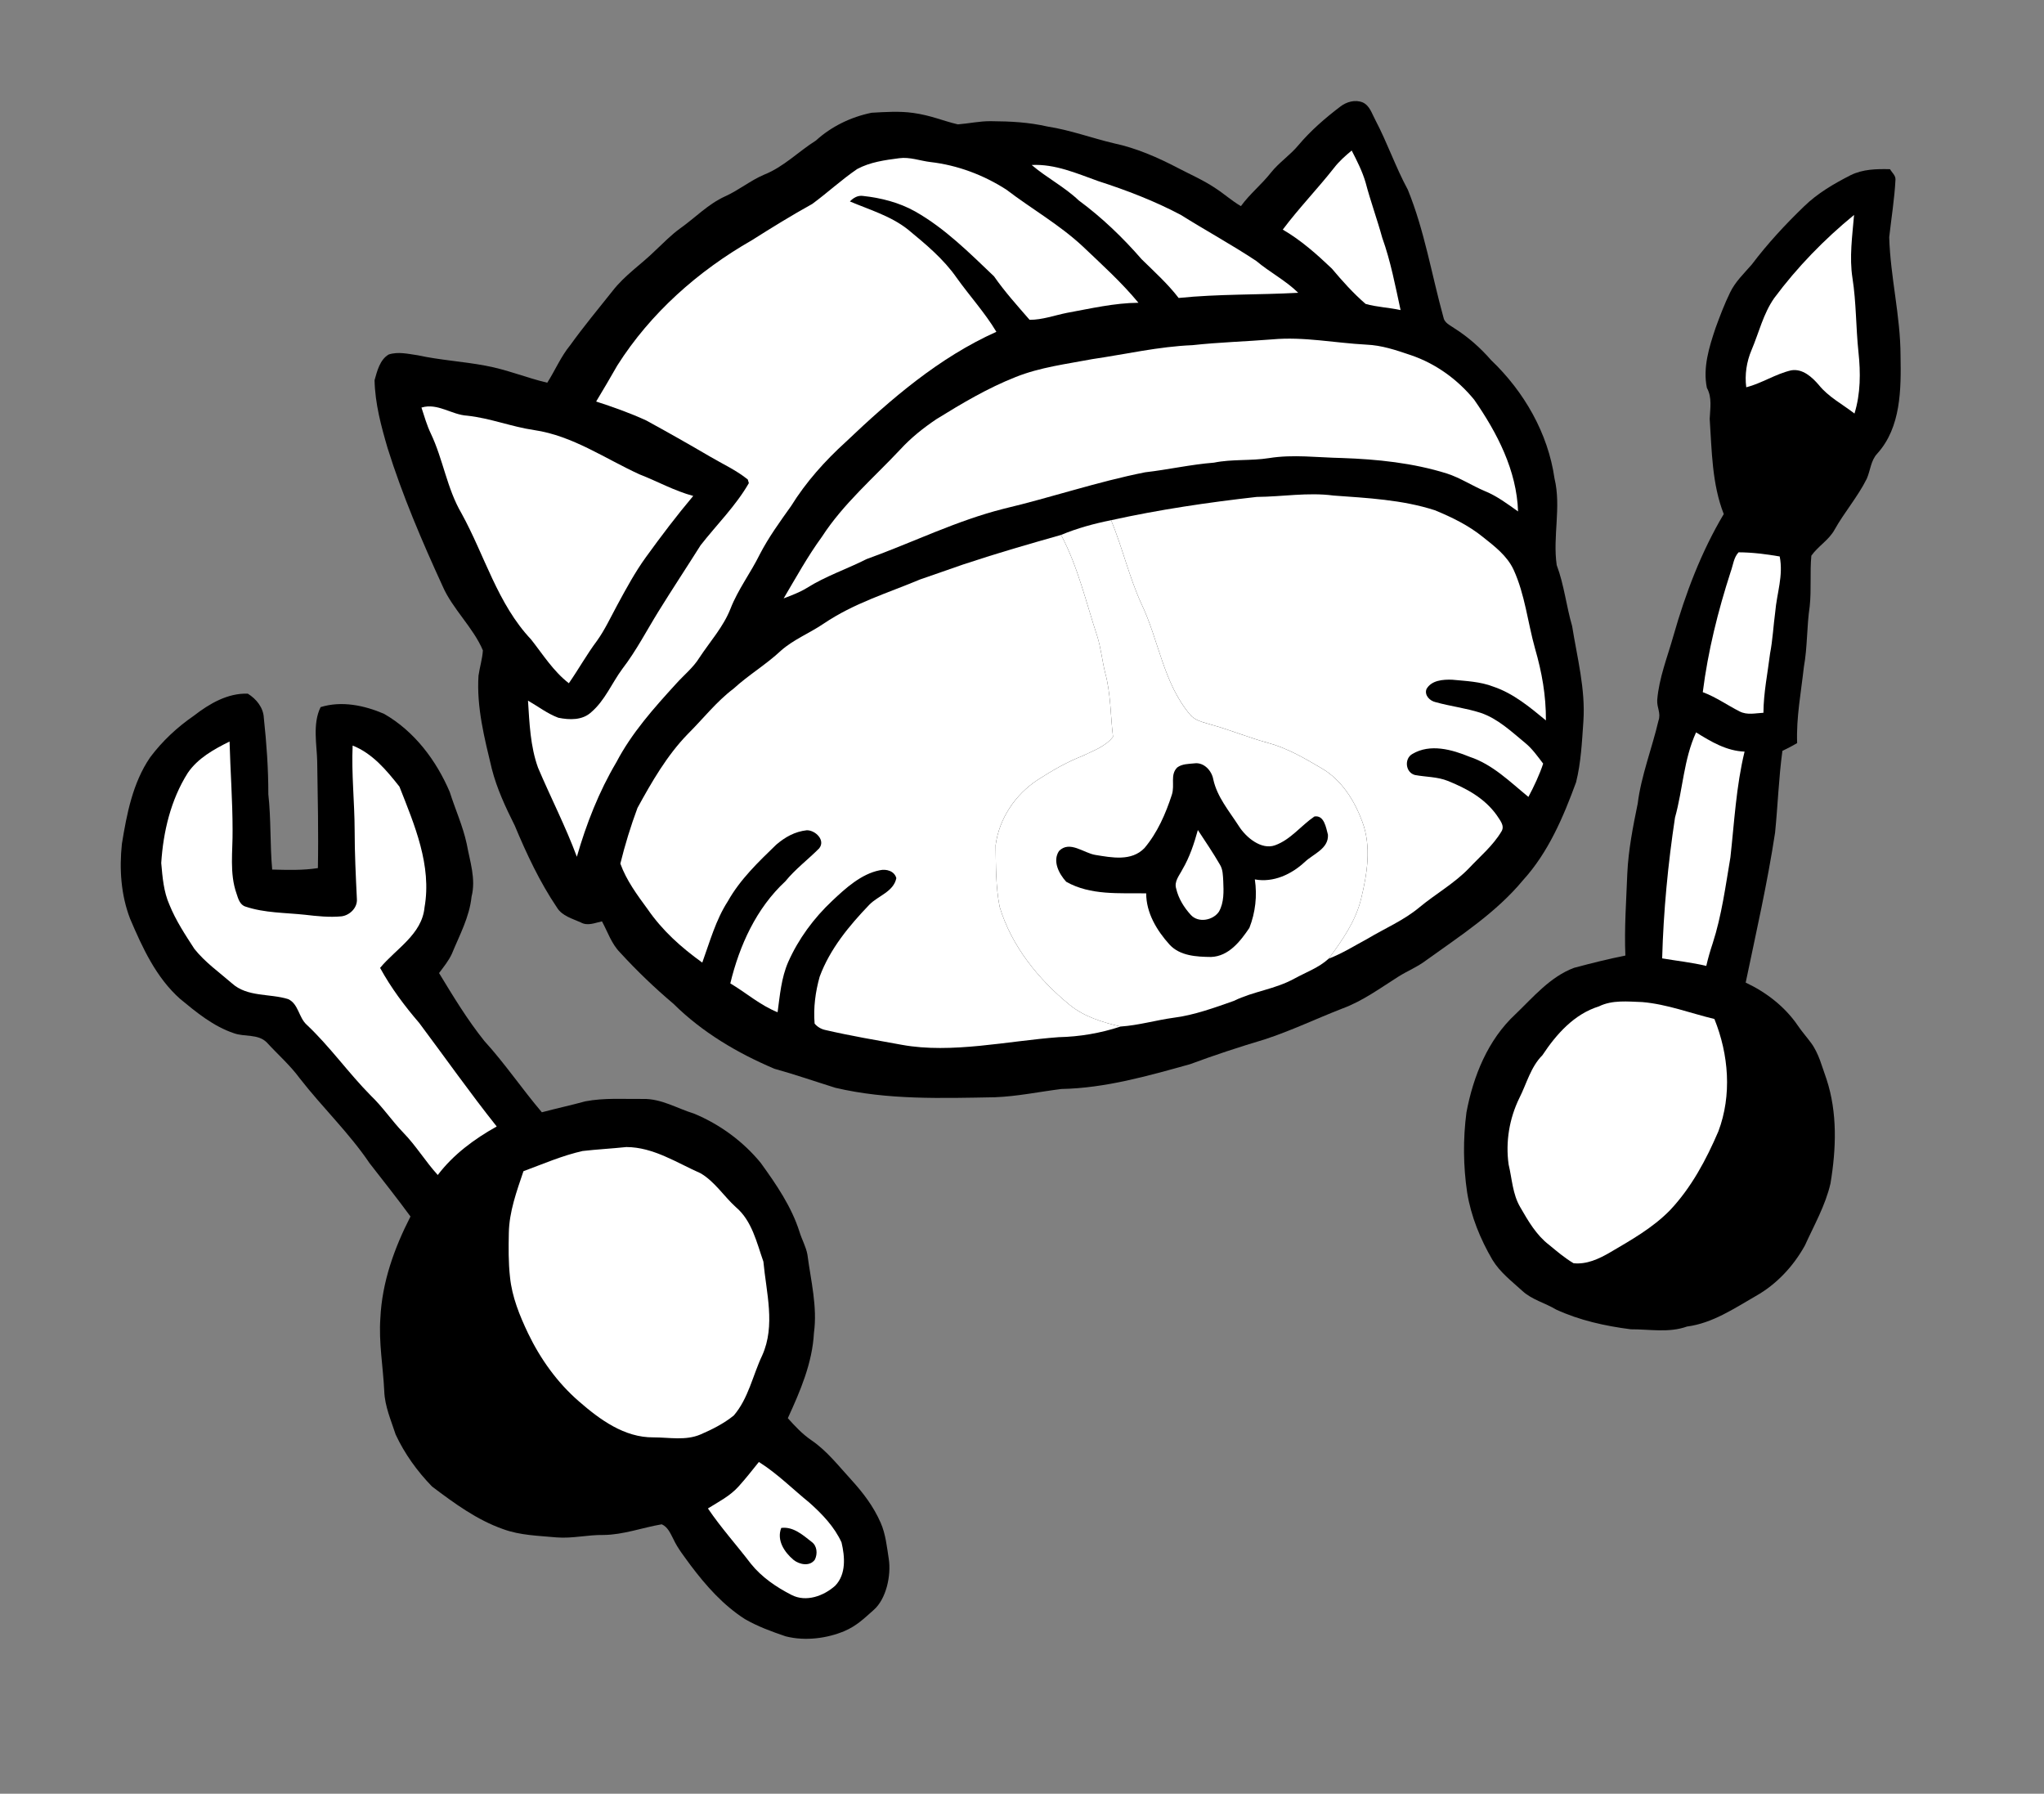 <svg width="253" height="222" viewBox="0 0 253 222" fill="none" xmlns="http://www.w3.org/2000/svg">
<rect x="0" y="0" width="253" height="222" fill="#808080" stroke="none"/>
<path d="M165.885 13.204C166.664 12.599 167.717 12.296 168.668 12.673C169.553 13.073 169.811 14.075 170.24 14.86C171.718 17.664 172.74 20.683 174.253 23.474C176.326 28.551 177.202 33.995 178.66 39.258C178.775 39.96 179.478 40.244 179.996 40.614C181.711 41.695 183.24 43.049 184.57 44.576C188.644 48.464 191.612 53.616 192.413 59.219C193.267 62.758 192.168 66.391 192.685 69.944C193.606 72.383 193.864 74.988 194.592 77.479C195.214 81.381 196.255 85.272 195.988 89.258C195.81 91.781 195.699 94.342 195.084 96.809C193.496 101.138 191.651 105.494 188.505 108.946C185.168 112.973 180.72 115.833 176.514 118.86C175.452 119.672 174.19 120.171 173.065 120.885C170.827 122.303 168.655 123.903 166.141 124.824C162.927 126.075 159.805 127.571 156.52 128.644C153.415 129.571 150.33 130.582 147.293 131.712C142.086 133.159 136.818 134.672 131.372 134.778C128.63 135.122 125.911 135.696 123.141 135.801C116.551 135.917 109.86 136.151 103.399 134.629C100.884 133.843 98.396 132.979 95.858 132.275C91.281 130.337 86.916 127.759 83.372 124.246C81.028 122.266 78.813 120.139 76.74 117.877C75.681 116.797 75.217 115.332 74.511 114.03C73.65 114.213 72.736 114.642 71.888 114.163C70.845 113.69 69.586 113.371 68.949 112.336C66.806 109.162 65.183 105.691 63.711 102.171C62.58 99.912 61.501 97.609 60.875 95.15C59.969 91.376 58.977 87.542 59.227 83.629C59.375 82.579 59.703 81.561 59.77 80.498C58.61 77.711 55.987 75.328 54.79 72.555C52.232 66.978 49.811 61.325 47.978 55.469C47.169 52.708 46.426 49.957 46.362 47.053C46.673 45.961 47.007 44.518 48.112 43.874C49.28 43.491 50.542 43.804 51.727 43.973C54.483 44.574 57.311 44.733 60.08 45.255C62.694 45.726 65.159 46.756 67.737 47.367C68.714 45.84 69.415 44.142 70.574 42.73C72.233 40.421 74.051 38.235 75.82 36.008C77.375 34.016 79.305 32.78 81.095 31.022C82.038 30.139 83.108 29.043 84.169 28.283C86.035 26.962 87.639 25.262 89.747 24.303C91.437 23.549 92.876 22.342 94.58 21.617C96.996 20.664 98.826 18.756 100.996 17.391C102.914 15.641 105.341 14.473 107.884 13.955C109.595 13.857 111.336 13.738 113.031 13.976C115.261 14.287 116.71 14.961 118.562 15.393C119.915 15.29 121.238 14.987 122.628 14.997C125.2 15.015 127.357 15.138 129.667 15.663C132.47 16.095 135.136 17.088 137.883 17.738C140.638 18.32 143.296 19.481 145.806 20.794C147.384 21.617 148.943 22.29 150.428 23.284C151.514 23.982 152.472 24.861 153.597 25.511C154.691 24.005 156.159 22.834 157.307 21.373C158.314 20.102 159.699 19.204 160.728 17.954C162.239 16.165 164.02 14.621 165.885 13.204Z" fill="black"/>
<path d="M229.06 21.684C230.575 20.929 232.287 20.901 233.942 20.941C234.172 21.358 234.641 21.707 234.617 22.221C234.497 24.612 234.104 26.981 233.841 29.356C233.982 34.271 235.233 39.094 235.243 44.021C235.317 48.158 235.315 52.87 232.365 56.135C231.553 56.994 231.518 58.226 231.059 59.259C229.949 61.486 228.299 63.38 227.084 65.545C226.383 66.837 225.04 67.589 224.203 68.774C224.008 70.856 224.224 72.962 224 75.047C223.626 77.534 223.729 80.067 223.278 82.545C222.93 85.682 222.324 88.807 222.445 91.971C221.851 92.317 221.24 92.636 220.621 92.929C220.164 96.287 220.053 99.681 219.714 103.051C218.768 109.289 217.36 115.44 216.076 121.61C218.623 122.807 220.931 124.59 222.525 126.924C223.025 127.662 223.615 128.332 224.146 129.045C225.143 130.381 225.52 132.029 226.081 133.566C227.449 137.726 227.281 142.196 226.574 146.459C225.951 149.178 224.548 151.627 223.404 154.147C221.982 156.714 219.904 158.95 217.331 160.4C214.639 161.948 211.959 163.77 208.803 164.179C206.571 164.985 204.18 164.506 201.868 164.519C198.697 164.116 195.521 163.415 192.609 162.074C191.239 161.249 189.609 160.862 188.421 159.758C187.106 158.562 185.662 157.461 184.729 155.923C183.228 153.354 182.078 150.548 181.601 147.601C181.112 144.314 181.082 140.974 181.512 137.679C182.355 133.193 184.158 128.7 187.569 125.531C189.786 123.406 191.876 120.889 194.831 119.783C196.932 119.222 199.048 118.69 201.184 118.263C201.042 114.865 201.294 111.496 201.422 108.107C201.558 105.181 202.126 102.302 202.714 99.439C203.121 96.076 204.511 92.504 205.275 89.216C205.618 88.237 205.068 87.614 205.127 86.625C205.349 83.886 206.393 81.314 207.131 78.692C208.622 73.459 210.565 68.315 213.361 63.622C211.896 59.875 211.888 55.798 211.621 51.845C211.674 50.552 211.941 49.204 211.273 48.008C210.756 45.498 211.554 42.952 212.351 40.58C212.892 39.099 213.452 37.621 214.143 36.206C214.779 34.87 215.873 33.844 216.83 32.737C218.779 30.157 220.982 27.779 223.308 25.537C224.971 23.915 227.002 22.735 229.06 21.684Z" fill="black"/>
<path d="M149.771 73.76C151.504 72.819 153.721 73.719 154.712 75.311C155.347 76.459 155.744 77.749 155.941 79.042C155.912 80.697 155.589 82.413 154.778 83.879C154.084 85.202 152.406 85.817 151.045 85.109C149.257 84.17 147.381 82.588 147.289 80.416C147.219 79.008 146.972 77.547 147.416 76.172C147.875 75.121 148.739 74.256 149.771 73.76ZM122.3 79.124C124.117 78.603 125.879 79.678 126.972 81.055C128.038 83.535 128.481 86.458 127.437 89.015C126.126 91.068 122.723 91.973 120.811 90.243C119.16 88.403 118.96 85.768 119.166 83.417C119.229 81.531 120.619 79.858 122.3 79.124ZM24.003 88.577C25.908 87.099 28.174 85.764 30.671 85.851C31.725 86.497 32.603 87.578 32.656 88.854C32.994 91.992 33.218 95.138 33.213 98.294C33.559 101.393 33.41 104.515 33.69 107.62C35.58 107.668 37.473 107.734 39.348 107.439C39.43 103.025 39.33 98.638 39.262 94.215C39.229 92.281 38.657 89.578 39.685 87.515C42.281 86.709 45.09 87.297 47.529 88.342C51.282 90.49 53.999 94.1 55.671 98.024C56.348 100.17 57.296 102.236 57.771 104.45C58.16 106.599 58.931 108.778 58.367 110.975C58.109 113.502 56.877 115.743 55.929 118.051C55.528 118.923 54.911 119.666 54.345 120.431C56.092 123.307 57.841 126.204 59.952 128.837C62.505 131.632 64.616 134.781 67.069 137.66C68.854 137.185 70.663 136.795 72.446 136.306C74.803 135.854 77.223 136.037 79.612 136.011C81.854 135.963 83.817 137.185 85.898 137.823C89.086 139.143 91.989 141.266 94.168 143.934C96.08 146.582 97.971 149.33 98.965 152.473C99.254 153.42 99.763 154.293 99.941 155.278C100.358 158.489 101.195 161.713 100.746 164.973C100.551 168.695 99.05 172.174 97.514 175.519C98.401 176.514 99.324 177.495 100.432 178.25C102.387 179.581 103.828 181.475 105.413 183.193C106.882 184.819 108.11 186.429 109.006 188.461C109.629 189.879 109.778 191.46 110.012 192.952C110.319 194.978 109.705 197.908 108.12 199.275C106.967 200.295 106.032 201.224 104.527 201.866C102.441 202.748 99.709 203.15 97.242 202.517C95.513 201.931 93.784 201.3 92.197 200.382C89.527 198.671 87.389 196.264 85.496 193.748C84.732 192.688 83.891 191.661 83.339 190.465C82.986 189.786 82.659 188.98 81.908 188.654C79.5 189.063 77.16 189.953 74.697 189.975C72.75 189.942 70.836 190.436 68.885 190.275C66.668 190.067 64.399 190.03 62.281 189.254C59.021 188.111 56.211 186.039 53.478 183.979C51.65 182.1 50.082 179.928 48.973 177.545C48.404 175.785 47.625 174.043 47.562 172.166C47.418 169.153 46.867 166.154 47.081 163.13C47.285 158.706 48.801 154.471 50.809 150.56C49.171 148.322 47.444 146.149 45.743 143.961C43.199 140.194 39.884 137.039 37.098 133.454C35.903 131.828 34.371 130.491 33.013 129.008C31.927 127.932 30.272 128.356 28.948 127.874C26.413 127.027 24.319 125.299 22.291 123.625C19.318 120.982 17.63 117.292 16.104 113.71C14.969 110.762 14.757 107.558 15.088 104.441C15.69 100.744 16.423 96.898 18.576 93.744C20.073 91.733 21.936 90 24.003 88.577Z" fill="black"/>
<path d="M126.972 81.055C125.879 79.678 124.117 78.603 122.3 79.124C120.619 79.858 119.229 81.531 119.166 83.417C118.96 85.768 119.16 88.403 120.811 90.243C122.723 91.973 126.126 91.068 127.437 89.015C128.481 86.458 128.038 83.535 126.972 81.055Z" fill="black"/>
<path d="M165.146 20.749C165.768 19.948 166.531 19.274 167.309 18.63C167.965 19.909 168.627 21.203 169.03 22.591C169.635 24.892 170.458 27.129 171.089 29.423C172.132 32.328 172.704 35.366 173.359 38.376C171.927 38.059 170.439 38.015 169.028 37.612C167.497 36.293 166.148 34.779 164.849 33.237C162.974 31.454 161.027 29.724 158.777 28.417C160.77 25.756 163.094 23.363 165.146 20.749Z" fill="white"/>
<path d="M106.096 20.922C107.69 20.061 109.526 19.811 111.297 19.582C112.609 19.402 113.88 19.903 115.176 20.056C118.518 20.44 121.752 21.66 124.569 23.473C127.68 25.85 131.12 27.794 133.996 30.472C136.371 32.733 138.819 34.935 140.912 37.471C137.923 37.497 135.011 38.184 132.084 38.716C130.542 39.02 129.026 39.591 127.44 39.581C125.916 37.829 124.364 36.106 123.037 34.199C119.99 31.298 116.972 28.263 113.271 26.168C111.297 25.062 109.067 24.495 106.831 24.251C106.177 24.156 105.632 24.479 105.198 24.932C107.651 25.97 110.271 26.731 112.389 28.411C114.567 30.209 116.782 32.039 118.407 34.373C120.016 36.627 121.899 38.684 123.328 41.066C116.23 44.247 110.277 49.38 104.694 54.69C102.116 57.031 99.762 59.659 97.923 62.623C96.541 64.567 95.13 66.501 94.034 68.627C92.914 70.904 91.348 72.95 90.42 75.331C89.541 77.576 87.895 79.387 86.578 81.384C85.812 82.628 84.65 83.548 83.682 84.628C80.941 87.63 78.194 90.706 76.298 94.327C74.133 97.981 72.575 101.96 71.401 106.036C70.003 102.274 68.163 98.706 66.597 95.017C65.635 92.361 65.537 89.502 65.354 86.713C66.596 87.427 67.754 88.324 69.103 88.83C70.475 89.109 72.086 89.168 73.182 88.142C74.883 86.689 75.731 84.538 77.041 82.769C78.76 80.534 80.047 78.021 81.527 75.635C83.223 72.896 84.998 70.214 86.714 67.489C88.709 64.932 91.067 62.621 92.691 59.795C92.651 59.645 92.608 59.496 92.561 59.348C91.134 58.189 89.433 57.421 87.856 56.491C85.254 54.967 82.629 53.481 79.983 52.035C77.976 51.112 75.887 50.376 73.79 49.694C74.68 48.218 75.552 46.731 76.407 45.234C80.511 38.755 86.417 33.529 93.063 29.733C95.52 28.174 97.999 26.648 100.542 25.238C102.428 23.851 104.158 22.245 106.096 20.922ZM127.699 20.42C130.583 20.269 133.273 21.462 135.928 22.411C139.429 23.542 142.89 24.865 146.147 26.59C149.237 28.528 152.451 30.277 155.49 32.291C157.155 33.698 159.13 34.7 160.69 36.237C155.758 36.507 150.803 36.374 145.889 36.878C144.535 35.116 142.883 33.632 141.305 32.081C138.973 29.397 136.389 26.916 133.525 24.805C131.753 23.123 129.551 22 127.699 20.42Z" fill="white"/>
<path d="M219.606 36.893C222.453 33.063 225.795 29.629 229.49 26.601C229.275 29.206 228.887 31.825 229.295 34.432C229.769 37.467 229.713 40.539 230.035 43.585C230.307 46.122 230.302 48.723 229.541 51.182C228.062 50.026 226.334 49.142 225.141 47.663C224.294 46.671 223.12 45.591 221.708 45.834C219.763 46.286 218.076 47.437 216.146 47.933C215.942 46.368 216.186 44.77 216.803 43.318C217.715 41.171 218.249 38.833 219.606 36.893Z" fill="white"/>
<path d="M157.486 42.002C161.381 41.644 165.244 42.453 169.123 42.653C171.031 42.737 172.726 43.307 174.635 43.956C177.754 45.017 180.432 46.982 182.468 49.467C185.315 53.564 187.731 58.218 187.901 63.299C186.596 62.376 185.303 61.399 183.813 60.79C182.215 60.12 180.758 59.144 179.102 58.607C174.897 57.29 170.482 56.838 166.091 56.685C163.088 56.628 160.063 56.214 157.078 56.697C154.816 57.055 152.51 56.803 150.264 57.259C147.396 57.483 144.593 58.127 141.741 58.453C135.828 59.624 130.118 61.573 124.26 62.959C118.383 64.438 112.933 67.155 107.262 69.196C104.816 70.434 102.179 71.307 99.857 72.775C98.963 73.325 97.972 73.681 96.998 74.059C98.526 71.482 99.97 68.85 101.743 66.422C104.393 62.332 108.135 59.15 111.445 55.617C112.758 54.184 114.294 52.961 115.91 51.875C119.054 49.929 122.259 48.027 125.713 46.663C128.75 45.448 132.02 45.052 135.215 44.444C139.337 43.84 143.416 42.891 147.594 42.719C150.884 42.359 154.188 42.267 157.486 42.002Z" fill="white"/>
<path d="M52.167 50.442C54.18 49.836 55.881 51.338 57.841 51.447C60.663 51.749 63.32 52.821 66.119 53.229C70.877 53.926 74.873 56.754 79.158 58.71C81.385 59.577 83.486 60.757 85.806 61.379C83.75 63.819 81.827 66.363 79.956 68.947C78.629 70.779 77.507 72.842 76.394 74.902C75.534 76.488 74.88 77.922 73.899 79.3C72.632 80.987 71.612 82.835 70.41 84.562C68.492 83.078 67.214 81.019 65.74 79.146C61.572 74.733 59.994 68.732 57.119 63.526C55.318 60.456 54.848 56.848 53.324 53.654C52.83 52.623 52.522 51.522 52.167 50.442Z" fill="white"/>
<path d="M137.53 64.383C143.47 63.072 149.508 62.181 155.551 61.501C158.716 61.48 161.882 60.911 165.041 61.329C169.256 61.639 173.543 61.841 177.594 63.148C179.701 64.011 181.772 65.022 183.545 66.458C184.998 67.612 186.554 68.793 187.352 70.52C188.759 73.601 189.091 77.008 189.995 80.24C190.862 83.246 191.36 86.05 191.35 89.161C189.357 87.525 187.325 85.813 184.834 84.979C183.213 84.35 181.451 84.288 179.74 84.124C178.615 84.085 177.18 84.185 176.564 85.284C176.282 86.048 176.978 86.743 177.684 86.899C179.525 87.414 181.442 87.635 183.263 88.221C185.411 88.946 187.068 90.541 188.779 91.946C189.663 92.669 190.323 93.612 191.008 94.509C190.592 95.799 189.829 97.432 189.181 98.628C186.878 96.748 184.762 94.611 181.901 93.664C179.705 92.762 177.028 92.009 174.83 93.307C173.781 93.888 173.959 95.608 175.135 95.917C176.489 96.172 177.91 96.125 179.209 96.649C181.51 97.575 183.734 98.768 185.245 100.87C185.609 101.453 186.289 102.166 185.858 102.884C184.81 104.653 183.203 105.987 181.811 107.471C179.993 109.352 177.691 110.635 175.689 112.296C173.765 113.904 171.436 114.887 169.294 116.166C167.697 117.023 166.154 118.005 164.455 118.649C166.136 116.386 167.802 114.005 168.474 111.228C169.23 108.136 169.764 104.771 168.624 101.703C167.658 99.092 166.082 96.545 163.621 95.105C161.494 93.848 159.325 92.58 156.921 91.931C154.531 91.288 152.253 90.324 149.87 89.673C148.974 89.386 147.952 89.214 147.319 88.46C143.981 84.528 143.438 79.224 141.266 74.702C139.746 71.363 138.93 67.771 137.53 64.383Z" fill="white"/>
<path d="M131.337 66.204C133.33 65.371 135.418 64.807 137.53 64.383C138.929 67.771 139.746 71.363 141.267 74.705C143.439 79.226 143.982 84.531 147.32 88.463C147.953 89.217 148.974 89.389 149.871 89.676C152.254 90.326 154.532 91.291 156.922 91.934C159.326 92.582 161.495 93.851 163.622 95.108C166.083 96.547 167.659 99.094 168.625 101.706C169.765 104.774 169.23 108.14 168.475 111.231C167.803 114.008 166.137 116.389 164.456 118.652C163.25 119.762 161.656 120.327 160.237 121.105C157.773 122.459 155.232 122.654 152.715 123.876C150.403 124.693 147.764 125.651 145.311 125.954C143.1 126.255 140.936 126.899 138.708 127.048C136.473 126.528 134.212 125.843 132.406 124.374C128.52 121.19 125.193 117.091 123.732 112.229C123.24 109.721 123.275 107.139 123.236 104.596C123.667 101.321 125.67 98.325 128.434 96.524C130.206 95.377 132.045 94.314 134.017 93.545C135.329 92.898 136.855 92.387 137.766 91.183C137.443 88.542 137.499 85.838 136.789 83.249C136.415 81.748 136.272 80.198 135.806 78.72C134.418 74.514 133.428 70.146 131.337 66.204Z" fill="white"/>
<path d="M119.195 69.869C123.822 68.335 127.195 67.386 131.337 66.204C133.428 70.145 134.418 74.514 135.807 78.719C136.274 80.198 136.416 81.747 136.79 83.248C137.5 85.837 137.443 88.541 137.767 91.182C136.856 92.386 135.33 92.897 134.018 93.544C132.046 94.314 130.207 95.376 128.435 96.523C125.67 98.325 123.667 101.32 123.237 104.595C123.276 107.138 123.241 109.72 123.733 112.228C125.194 117.089 128.521 121.189 132.407 124.373C134.213 125.842 136.473 126.527 138.709 127.047C136.23 127.865 133.644 128.309 131.034 128.365C124.657 128.837 117.811 130.432 111.645 129.314C108.413 128.728 105.313 128.207 102.111 127.466C101.61 127.352 101.161 127.078 100.831 126.685C100.666 124.736 100.929 122.753 101.456 120.878C102.728 117.442 105.106 114.571 107.616 111.958C108.704 110.854 110.6 110.368 110.946 108.684C110.706 107.79 109.7 107.518 108.891 107.708C106.608 108.153 104.637 109.952 103.024 111.476C100.737 113.622 98.838 116.189 97.564 119.058C96.704 121.019 96.535 123.183 96.247 125.282C94.03 124.373 92.442 122.931 90.396 121.706C91.528 117.014 93.611 112.409 97.206 109.078C98.44 107.561 100.015 106.383 101.386 105.007C102.224 103.992 100.913 102.735 99.857 102.756C98.367 102.924 97.179 103.605 96.086 104.535C93.872 106.676 91.606 108.841 90.087 111.549C88.586 113.875 87.861 116.559 86.925 119.135C84.281 117.227 82.009 115.199 80.16 112.523C78.866 110.758 77.532 108.961 76.785 106.883C77.36 104.548 78.068 102.248 78.904 99.994C80.673 96.767 82.537 93.52 85.122 90.855C87.014 88.981 88.656 86.847 90.794 85.234C92.65 83.533 94.836 82.244 96.672 80.519C98.235 79.141 100.199 78.368 101.912 77.208C105.741 74.618 109.834 73.421 113.872 71.72C115.584 71.117 117.48 70.479 119.195 69.869Z" fill="white"/>
<path d="M215.197 68.357C216.902 68.363 218.604 68.58 220.285 68.87C220.758 71.254 219.931 73.398 219.732 75.746C219.507 77.41 219.415 79.225 219.094 80.877C218.794 83.32 218.286 85.752 218.273 88.216C217.294 88.259 216.283 88.535 215.326 88.051C213.791 87.272 212.383 86.263 210.765 85.665C211.404 80.592 212.646 75.624 214.218 70.764C214.516 69.96 214.59 68.996 215.197 68.357Z" fill="white"/>
<path d="M209.935 90.643C211.773 91.788 213.709 92.946 215.938 93.022C214.896 97.309 214.671 101.734 214.186 106.104C213.577 109.687 213.108 113.313 211.981 116.783C211.676 117.691 211.414 118.613 211.198 119.546C209.399 119.116 207.555 118.922 205.737 118.612C205.899 112.777 206.453 106.952 207.328 101.183C208.305 97.687 208.402 93.977 209.935 90.643Z" fill="white"/>
<path d="M23.234 95.672C24.481 93.837 26.475 92.736 28.414 91.773C28.51 95.428 28.789 99.077 28.788 102.731C28.82 105.356 28.384 108.078 29.281 110.608C29.482 111.226 29.696 112.007 30.408 112.211C32.762 112.997 35.281 112.952 37.722 113.212C39.231 113.386 40.755 113.556 42.28 113.409C43.296 113.276 44.248 112.347 44.175 111.282C44.039 108.438 43.897 105.597 43.897 102.753C43.886 99.258 43.493 95.771 43.648 92.274C46.111 93.244 47.856 95.347 49.442 97.36C51.306 102.093 53.466 107.109 52.546 112.308C52.229 115.653 49.002 117.426 47.047 119.79C48.393 122.253 50.074 124.495 51.897 126.615C55.09 130.883 58.161 135.246 61.482 139.419C58.727 140.952 56.099 142.894 54.186 145.423C52.66 143.751 51.492 141.79 49.909 140.171C48.506 138.715 47.38 137.016 45.915 135.615C43.128 132.8 40.843 129.532 37.954 126.817C36.968 125.924 36.946 124.247 35.673 123.655C33.384 122.94 30.607 123.425 28.71 121.701C27.126 120.327 25.378 119.096 24.065 117.444C22.924 115.69 21.761 113.926 20.973 111.979C20.248 110.354 20.113 108.554 19.957 106.809C20.207 102.926 21.137 98.998 23.234 95.672Z" fill="white"/>
<path d="M197.906 124.556C199.58 123.731 201.474 123.961 203.275 124.02C206.339 124.281 209.233 125.399 212.203 126.115C213.979 130.508 214.385 135.546 212.693 140.027C211.185 143.542 209.351 146.977 206.707 149.783C204.574 151.967 201.889 153.477 199.273 155.012C197.91 155.805 196.392 156.514 194.767 156.342C193.677 155.696 192.712 154.871 191.741 154.071C190.159 152.864 189.149 151.101 188.174 149.412C187.219 147.798 187.158 145.893 186.733 144.121C186.337 141.323 186.822 138.431 188.063 135.894C188.972 134.1 189.459 132.054 190.92 130.592C192.631 128.004 194.837 125.508 197.906 124.556Z" fill="white"/>
<path d="M72.099 142.455C73.905 142.247 75.719 142.154 77.528 141.963C80.882 141.975 83.756 143.904 86.717 145.209C88.478 146.246 89.586 148.04 91.073 149.393C93.08 151.082 93.658 153.78 94.49 156.141C94.845 159.975 96.008 164.045 94.347 167.745C93.169 170.224 92.652 173.054 90.826 175.187C89.593 176.186 88.161 176.908 86.71 177.534C84.863 178.327 82.819 177.893 80.884 177.895C77.286 177.934 74.236 175.686 71.655 173.437C68.983 171.122 66.891 168.19 65.366 165.025C64.317 162.819 63.372 160.506 63.127 158.059C62.924 156.247 62.944 154.418 62.981 152.599C63.028 149.952 63.954 147.434 64.792 144.952C67.204 144.062 69.582 143.023 72.099 142.455Z" fill="white"/>
<path d="M93.932 180.939C96.215 182.376 98.118 184.296 100.201 185.989C101.768 187.384 103.28 188.965 104.161 190.892C104.578 192.658 104.755 194.822 103.385 196.249C101.969 197.522 99.778 198.33 97.97 197.394C96.077 196.427 94.275 195.197 92.939 193.532C91.188 191.234 89.245 189.087 87.625 186.692C88.947 185.869 90.373 185.143 91.422 183.968C92.301 182.994 93.111 181.965 93.932 180.939Z" fill="white"/>
<path d="M145.713 94.986C146.311 94.536 147.114 94.55 147.83 94.477C149.004 94.308 149.988 95.378 150.175 96.454C150.654 98.652 152.156 100.395 153.34 102.242C154.25 103.678 156.141 105.209 157.803 104.621C159.744 103.933 161.001 102.209 162.695 101.05C163.911 100.852 164.135 102.449 164.369 103.309C164.466 105.039 162.571 105.675 161.515 106.668C159.869 108.208 157.613 109.267 155.32 108.839C155.625 110.865 155.392 112.935 154.644 114.842C153.53 116.49 152.091 118.358 149.902 118.438C148.105 118.42 146.046 118.314 144.754 116.9C143.18 115.15 141.871 112.984 141.872 110.564C138.543 110.514 134.988 110.835 131.976 109.133C131.076 108.151 130.245 106.574 131.083 105.321C132.4 103.986 134.128 105.577 135.583 105.81C137.597 106.131 140.039 106.639 141.659 104.96C143.27 103.051 144.284 100.708 145.046 98.369C145.449 97.123 144.799 95.904 145.713 94.986Z" fill="black"/>
<path d="M148.268 102.727C149.186 104.131 150.135 105.519 150.976 106.973C151.377 107.594 151.368 108.351 151.411 109.065C151.464 110.329 151.522 111.686 150.878 112.829C150.146 113.91 148.339 114.259 147.403 113.241C146.561 112.327 145.87 111.21 145.588 109.993C145.298 109.094 145.984 108.345 146.362 107.595C147.252 106.082 147.804 104.406 148.268 102.727Z" fill="white"/>
<path d="M96.699 189.103C98.189 188.909 99.379 189.985 100.464 190.831C101.148 191.325 101.215 192.317 100.861 193.026C100.238 193.909 98.951 193.643 98.221 193.057C97.085 192.1 96.109 190.631 96.699 189.103Z" fill="black"/>
</svg>
